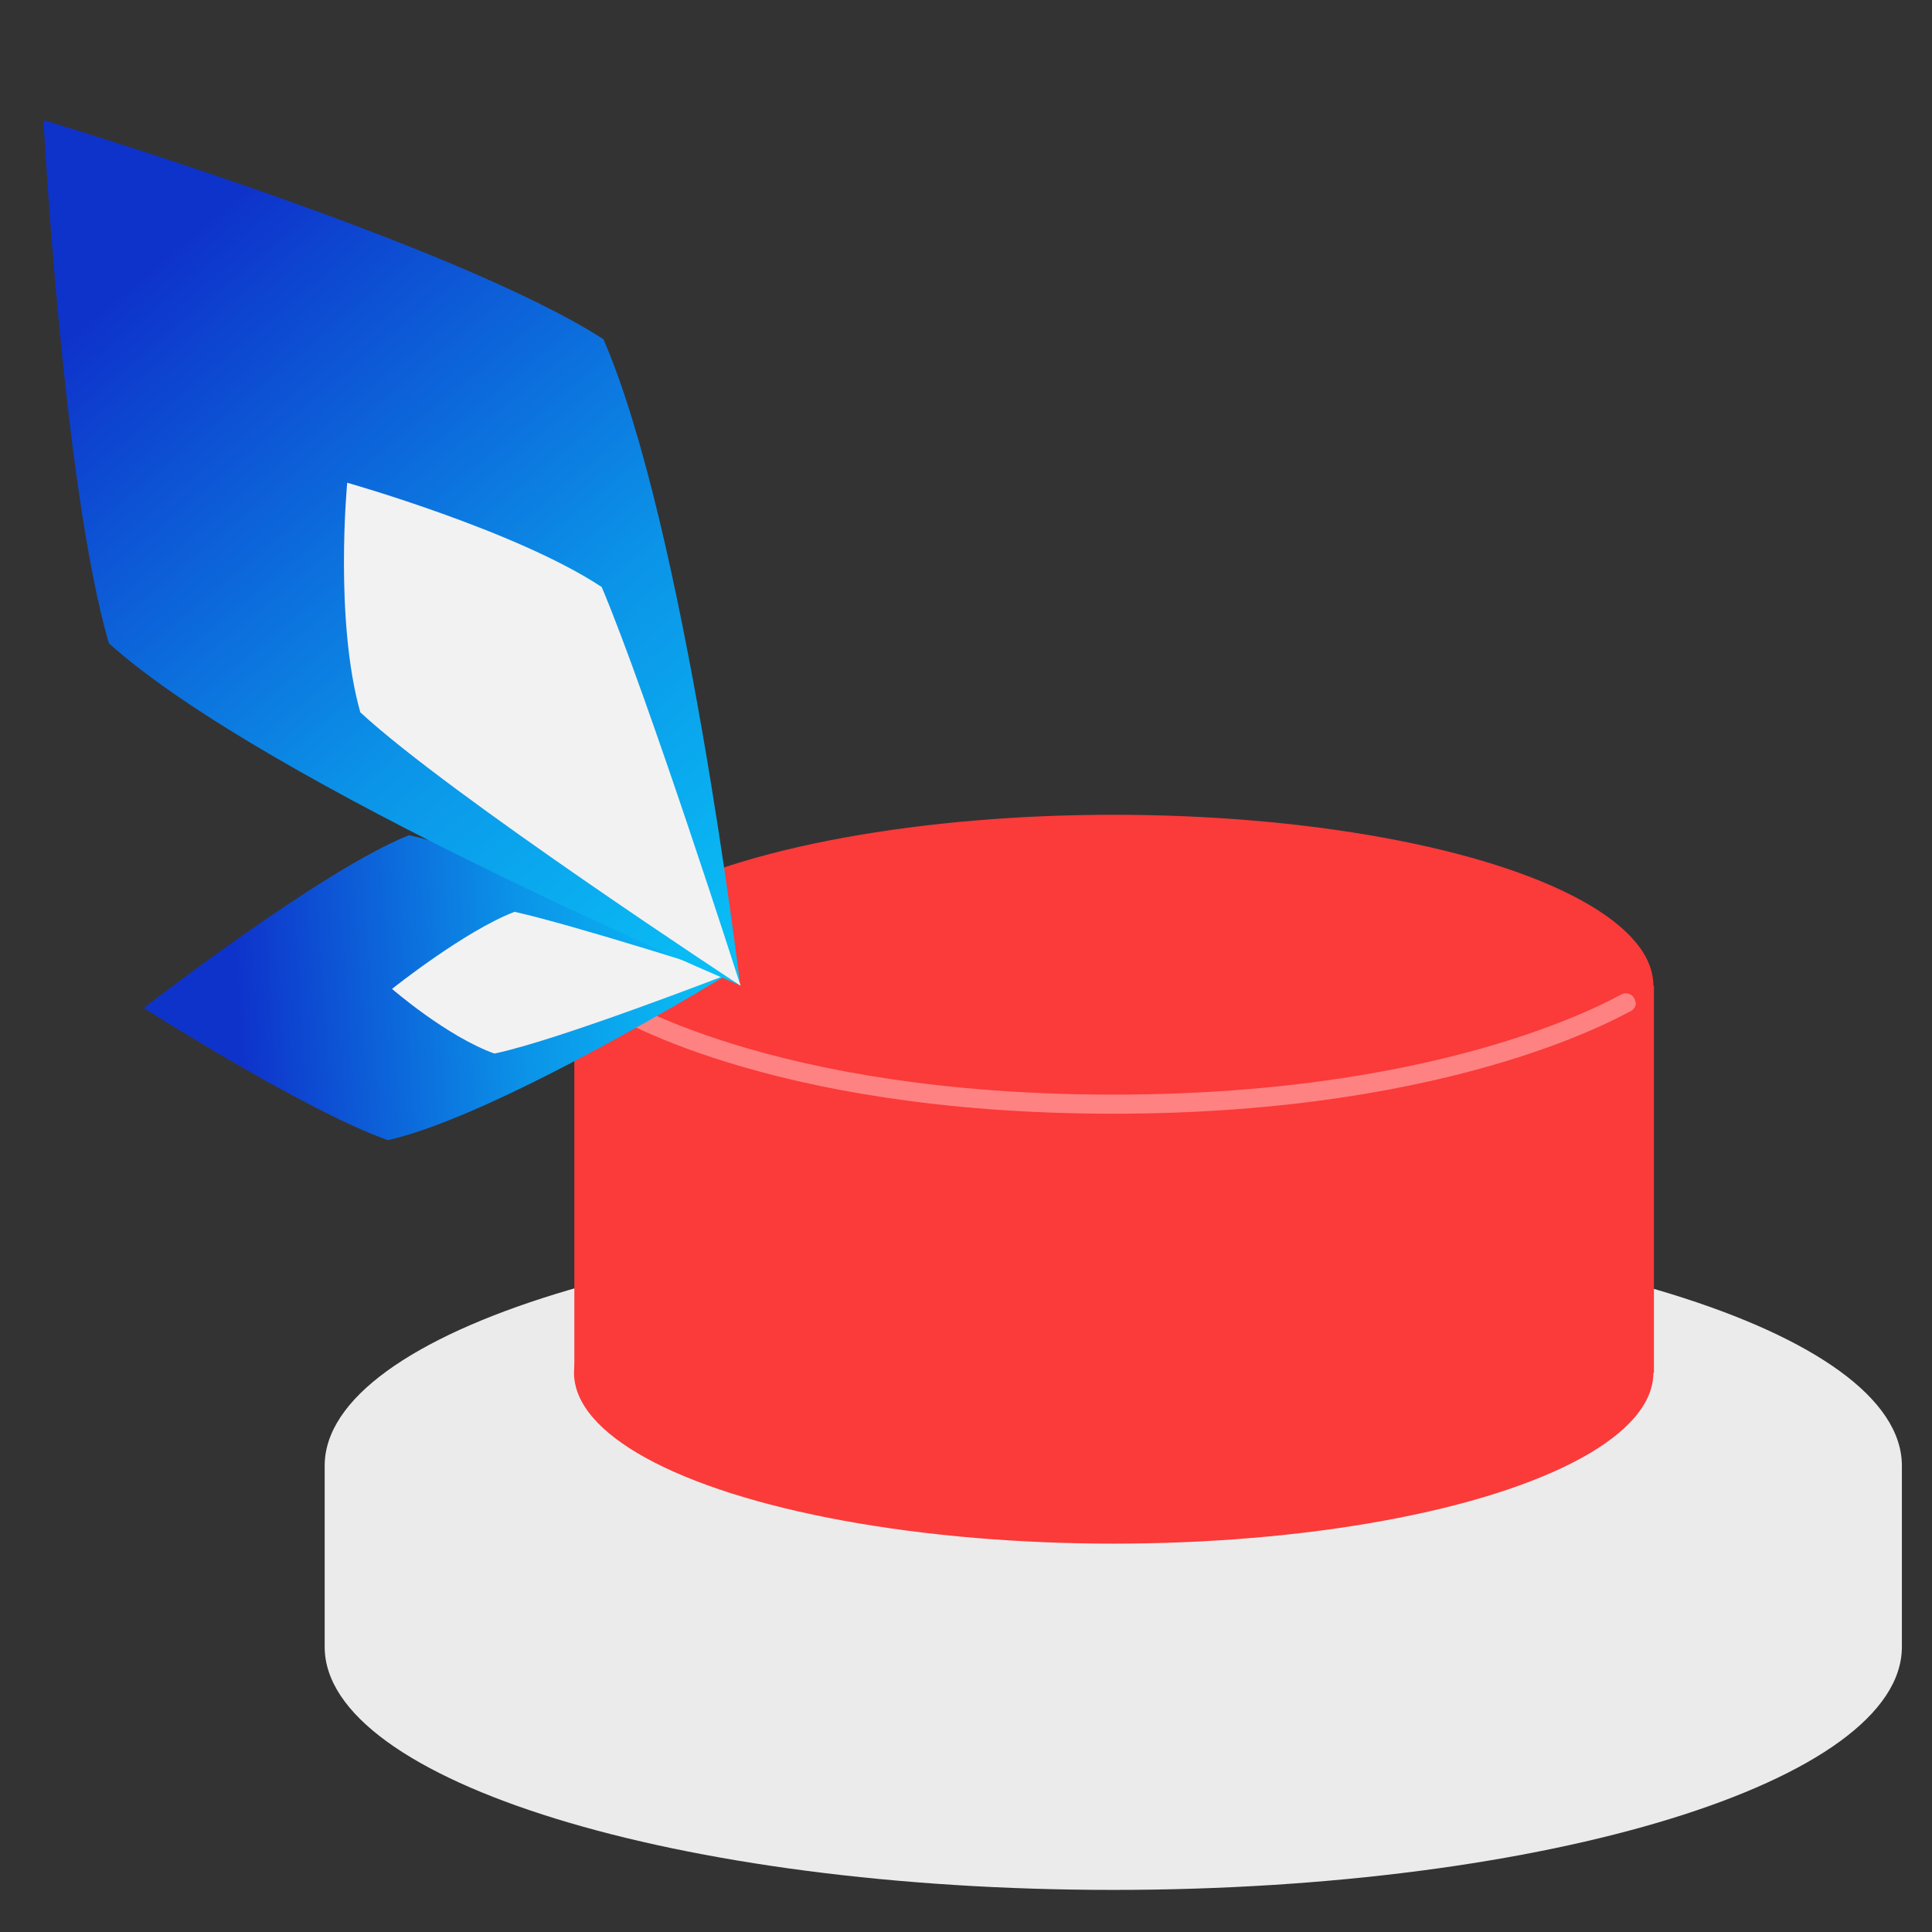 <?xml version="1.0" encoding="UTF-8" standalone="no"?>
<!DOCTYPE svg PUBLIC "-//W3C//DTD SVG 1.1//EN" "http://www.w3.org/Graphics/SVG/1.1/DTD/svg11.dtd">
<svg width="100%" height="100%" viewBox="0 0 346 346" version="1.1" xmlns="http://www.w3.org/2000/svg" xmlns:xlink="http://www.w3.org/1999/xlink" xml:space="preserve" xmlns:serif="http://www.serif.com/" style="fill-rule:evenodd;clip-rule:evenodd;stroke-linecap:round;stroke-linejoin:round;stroke-miterlimit:1.5;">
    <rect x="0" y="0" width="346" height="346" fill="#333333" stroke="none"/>
    <g id="アートボード1" transform="matrix(1,0,0,1,-174.932,-151.943)">
        <rect x="174.932" y="151.943" width="345.778" height="345.778" style="fill:none;"/>
        <g transform="matrix(1,0,0,1,26.487,69.34)">
            <g transform="matrix(1,0,0,1.135,2.673,37.038)">
                <path d="M203.918,271.424C203.918,250.258 267.201,233.074 345.148,233.074C423.096,233.074 486.379,250.258 486.379,271.424L486.379,300C486.379,321.166 423.096,338.35 345.148,338.35C267.201,338.35 203.918,321.166 203.918,300L203.918,271.424Z" style="fill:rgb(235,235,235);"/>
            </g>
            <g transform="matrix(1,0,0,1,2.673,68.525)">
                <g transform="matrix(0.984,0,0,0.675,6.29,54.096)">
                    <ellipse cx="344.444" cy="202.222" rx="98.222" ry="45.333" style="fill:rgb(251,58,58);"/>
                </g>
                <g transform="matrix(0.984,0,0,0.675,6.29,123.426)">
                    <ellipse cx="344.444" cy="202.222" rx="98.222" ry="45.333" style="fill:rgb(251,58,58);"/>
                </g>
                <g transform="matrix(1.026,0,0,0.722,-3.082,52.315)">
                    <rect x="245.333" y="191.556" width="188.444" height="96" style="fill:rgb(251,58,58);"/>
                </g>
            </g>
            <g transform="matrix(1,0,0,1,2.673,38.525)">
                <path d="M254.983,223.655C254.983,223.655 282.852,241.82 345.148,241.82C407.445,241.82 437.028,223.413 437.028,223.655" style="fill:none;stroke:rgb(255,130,130);stroke-width:3.42px;"/>
            </g>
        </g>
        <g transform="matrix(2.125,0.419,-0.419,2.125,-154.313,-309.897)">
            <g transform="matrix(0.054,-0.129,0.129,0.054,187.976,314.737)">
                <g transform="matrix(1,0,0,1,0.908,0)">
                    <path d="M448.352,46.066C448.352,46.066 574.648,87.837 620.574,119.318C644.278,178.578 657.241,321.621 657.241,321.621C657.241,321.621 512.056,255.331 463.908,209.405C450.989,159.314 448.352,46.066 448.352,46.066Z" style="fill:url(#_Linear1);"/>
                </g>
                <g transform="matrix(0.564,0,0,0.581,287.576,134.873)">
                    <path d="M448.352,46.066C448.352,46.066 541.147,74.442 587.073,105.923C610.777,165.183 657.241,321.621 657.241,321.621C657.241,321.621 500.014,215.146 451.866,169.22C438.947,119.128 448.352,46.066 448.352,46.066Z" style="fill:rgb(242,242,242);"/>
                </g>
            </g>
            <g transform="matrix(0.259,-0.059,0.059,0.259,76.766,203.425)">
                <g transform="matrix(1,0,0,1,0.908,0)">
                    <path d="M448.352,46.066C448.352,46.066 574.648,87.837 620.574,119.318C644.278,178.578 657.241,321.621 657.241,321.621C657.241,321.621 512.056,255.331 463.908,209.405C450.989,159.314 448.352,46.066 448.352,46.066Z" style="fill:url(#_Linear2);"/>
                </g>
                <g transform="matrix(0.564,0,0,0.581,287.576,134.873)">
                    <path d="M448.352,46.066C448.352,46.066 541.147,74.442 587.073,105.923C610.777,165.183 657.241,321.621 657.241,321.621C657.241,321.621 500.014,215.146 451.866,169.22C438.947,119.128 448.352,46.066 448.352,46.066Z" style="fill:rgb(242,242,242);"/>
                </g>
            </g>
        </g>
    </g>
    <defs>
        <linearGradient id="_Linear1" x1="0" y1="0" x2="1" y2="0" gradientUnits="userSpaceOnUse" gradientTransform="matrix(-176.667,-228.889,301.938,-233.05,657.241,321.621)"><stop offset="0" style="stop-color:rgb(9,193,246);stop-opacity:1"/><stop offset="0.42" style="stop-color:rgb(11,148,232);stop-opacity:1"/><stop offset="1" style="stop-color:rgb(14,51,203);stop-opacity:1"/></linearGradient>
        <linearGradient id="_Linear2" x1="0" y1="0" x2="1" y2="0" gradientUnits="userSpaceOnUse" gradientTransform="matrix(-176.667,-228.889,301.938,-233.05,657.241,321.621)"><stop offset="0" style="stop-color:rgb(9,193,246);stop-opacity:1"/><stop offset="0.42" style="stop-color:rgb(11,148,232);stop-opacity:1"/><stop offset="1" style="stop-color:rgb(14,51,203);stop-opacity:1"/></linearGradient>
    </defs>
</svg>
